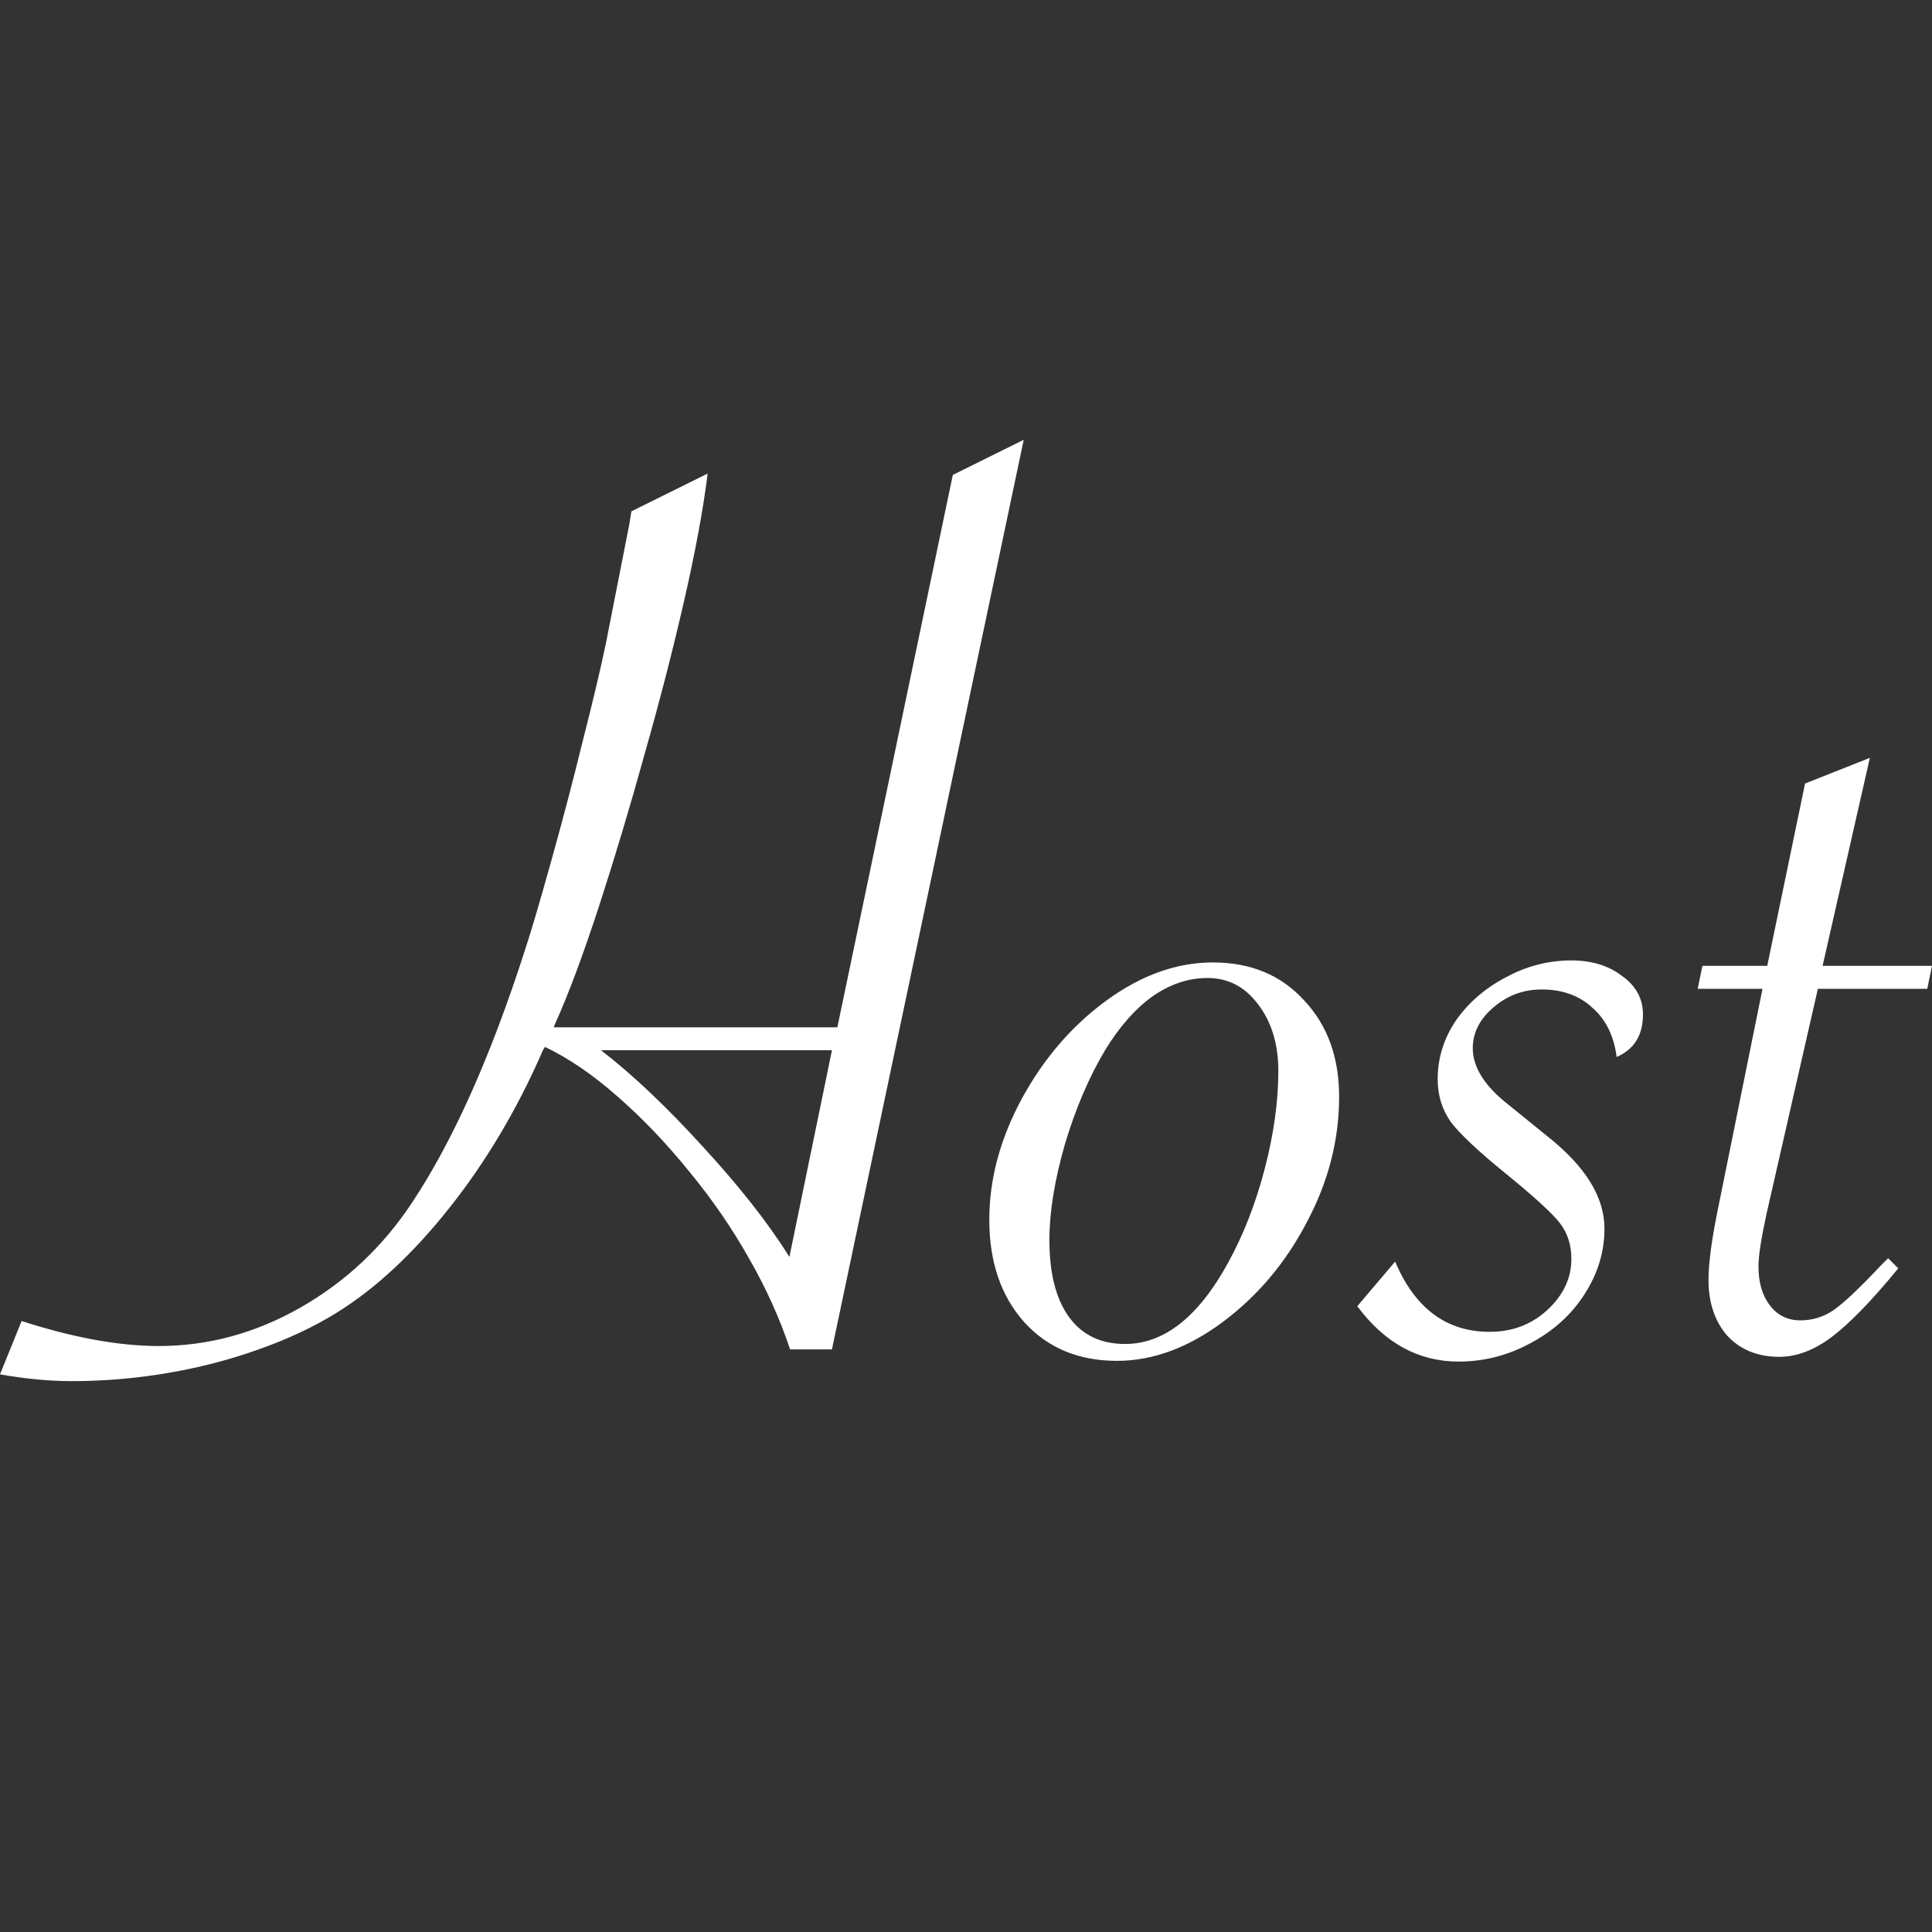 <?xml version="1.0" encoding="UTF-8" standalone="no"?>
<svg
   viewBox="0 0 100 100"
   version="1.1"
   id="svg2"
   sodipodi:docname="favicon_副本.svg"
   inkscape:version="1.4 (e7c3feb1, 2024-10-09)"
   xmlns:inkscape="http://www.inkscape.org/namespaces/inkscape"
   xmlns:sodipodi="http://sodipodi.sourceforge.net/DTD/sodipodi-0.dtd"
   xmlns="http://www.w3.org/2000/svg"
   xmlns:svg="http://www.w3.org/2000/svg">
  <rect x="0" y="0" width="100" height="100" fill="#333333" stroke="none"/>
  <defs
     id="defs2" />
  <sodipodi:namedview
     id="namedview2"
     pagecolor="#ffffff"
     bordercolor="#000000"
     borderopacity="0.25"
     inkscape:showpageshadow="2"
     inkscape:pageopacity="0.0"
     inkscape:pagecheckerboard="0"
     inkscape:deskcolor="#d1d1d1"
     inkscape:zoom="3.6922388"
     inkscape:cx="62.563667"
     inkscape:cy="44.823753"
     inkscape:window-width="1440"
     inkscape:window-height="778"
     inkscape:window-x="0"
     inkscape:window-y="25"
     inkscape:window-maximized="0"
     inkscape:current-layer="svg2" />
  <path
     style="font-size:71.583px;line-height:0;font-family:'Savoye LET';-inkscape-font-specification:'Savoye LET';stroke-width:1.89;fill:#ffffff"
     d="m 28.661,53.172 h 14.68 l 5.977,-28.591 3.67,-1.818 -9.927,47.081 H 40.895 Q 40.091,67.433 38.763,65.126 37.469,62.819 35.687,60.652 33.904,58.45 31.982,56.772 30.094,55.094 28.207,54.186 l -0.105,0.175 q -1.992,4.579 -4.858,8.179 -2.831,3.565 -5.837,5.418 -1.748,1.084 -4.02,1.887 -2.237,0.804 -4.719,1.223 -2.447,0.419 -4.963,0.419 -1.713,0 -3.705,-0.35 L 1.118,68.377 q 4.02,1.293 7.095,1.293 3.845,0 7.34,-1.992 3.495,-1.992 5.767,-5.418 3.181,-4.789 5.837,-13.037 0.454,-1.363 1.363,-4.614 0.909,-3.251 1.643,-6.257 0.769,-3.006 1.188,-4.998 l 1.223,-6.222 0.105,-0.664 3.95,-1.957 q -0.35,2.796 -1.223,6.606 -0.874,3.81 -2.027,7.864 -1.118,4.055 -2.377,7.934 -1.258,3.845 -2.272,6.082 z m 14.401,1.188 H 31.108 q 2.447,1.887 5.278,4.998 2.831,3.076 4.474,5.697 z m 8.144,8.773 q 0,-3.146 1.678,-6.257 1.713,-3.146 4.404,-5.103 2.691,-1.957 5.488,-1.957 2.936,0 4.719,1.957 1.818,1.922 1.818,4.998 0,3.355 -1.678,6.501 -1.643,3.146 -4.369,5.173 -2.691,1.992 -5.453,1.992 -2.971,0 -4.789,-1.992 -1.818,-2.027 -1.818,-5.313 z m 14.96,-7.69 q 0,-2.097 -1.049,-3.46 -1.014,-1.363 -2.621,-1.363 -1.468,0 -2.831,0.944 -1.328,0.944 -2.447,2.761 -1.258,2.097 -2.097,4.893 -0.804,2.796 -0.804,4.963 0,2.587 1.014,3.985 1.014,1.398 2.901,1.398 3.041,0 5.348,-4.229 1.188,-2.167 1.887,-4.858 0.699,-2.691 0.699,-5.033 z m 4.089,12.164 1.957,-2.307 q 1.538,3.635 4.893,3.635 1.748,0 2.971,-1.118 1.258,-1.153 1.258,-2.656 0,-1.084 -0.594,-1.853 -0.594,-0.769 -2.831,-2.587 -2.062,-1.678 -2.796,-2.621 -0.699,-0.979 -0.699,-2.237 0,-1.643 0.944,-3.041 0.979,-1.398 2.587,-2.237 1.608,-0.874 3.39,-0.874 1.573,0 2.621,0.804 1.084,0.769 1.084,1.992 0,1.608 -1.363,2.202 Q 83.467,53.067 82.419,52.158 81.405,51.215 79.797,51.215 q -1.433,0 -2.517,0.944 -1.049,0.909 -1.049,2.097 0,1.468 1.818,2.901 l 2.027,1.643 q 2.971,2.342 2.971,4.789 0,1.818 -1.049,3.425 -1.014,1.573 -2.796,2.517 -1.748,0.944 -3.705,0.944 -3.111,0 -5.243,-2.866 z M 94.093,51.18 91.437,62.819 q -0.419,1.922 -0.419,2.726 0,1.258 0.594,2.027 0.594,0.769 1.573,0.769 0.944,0 1.713,-0.524 0.804,-0.559 2.412,-2.272 l 0.419,-0.419 0.524,0.524 q -2.062,2.517 -3.46,3.565 -1.363,1.014 -2.691,1.014 -1.678,0 -2.691,-1.084 -0.979,-1.118 -0.979,-2.901 0,-1.328 0.524,-3.845 L 91.227,51.18 h -3.355 l 0.245,-1.188 h 3.355 l 1.957,-9.437 3.355,-1.328 -2.447,10.765 H 100 l -0.245,1.188 z"
     id="text2"
     aria-label="Host" />
</svg>
